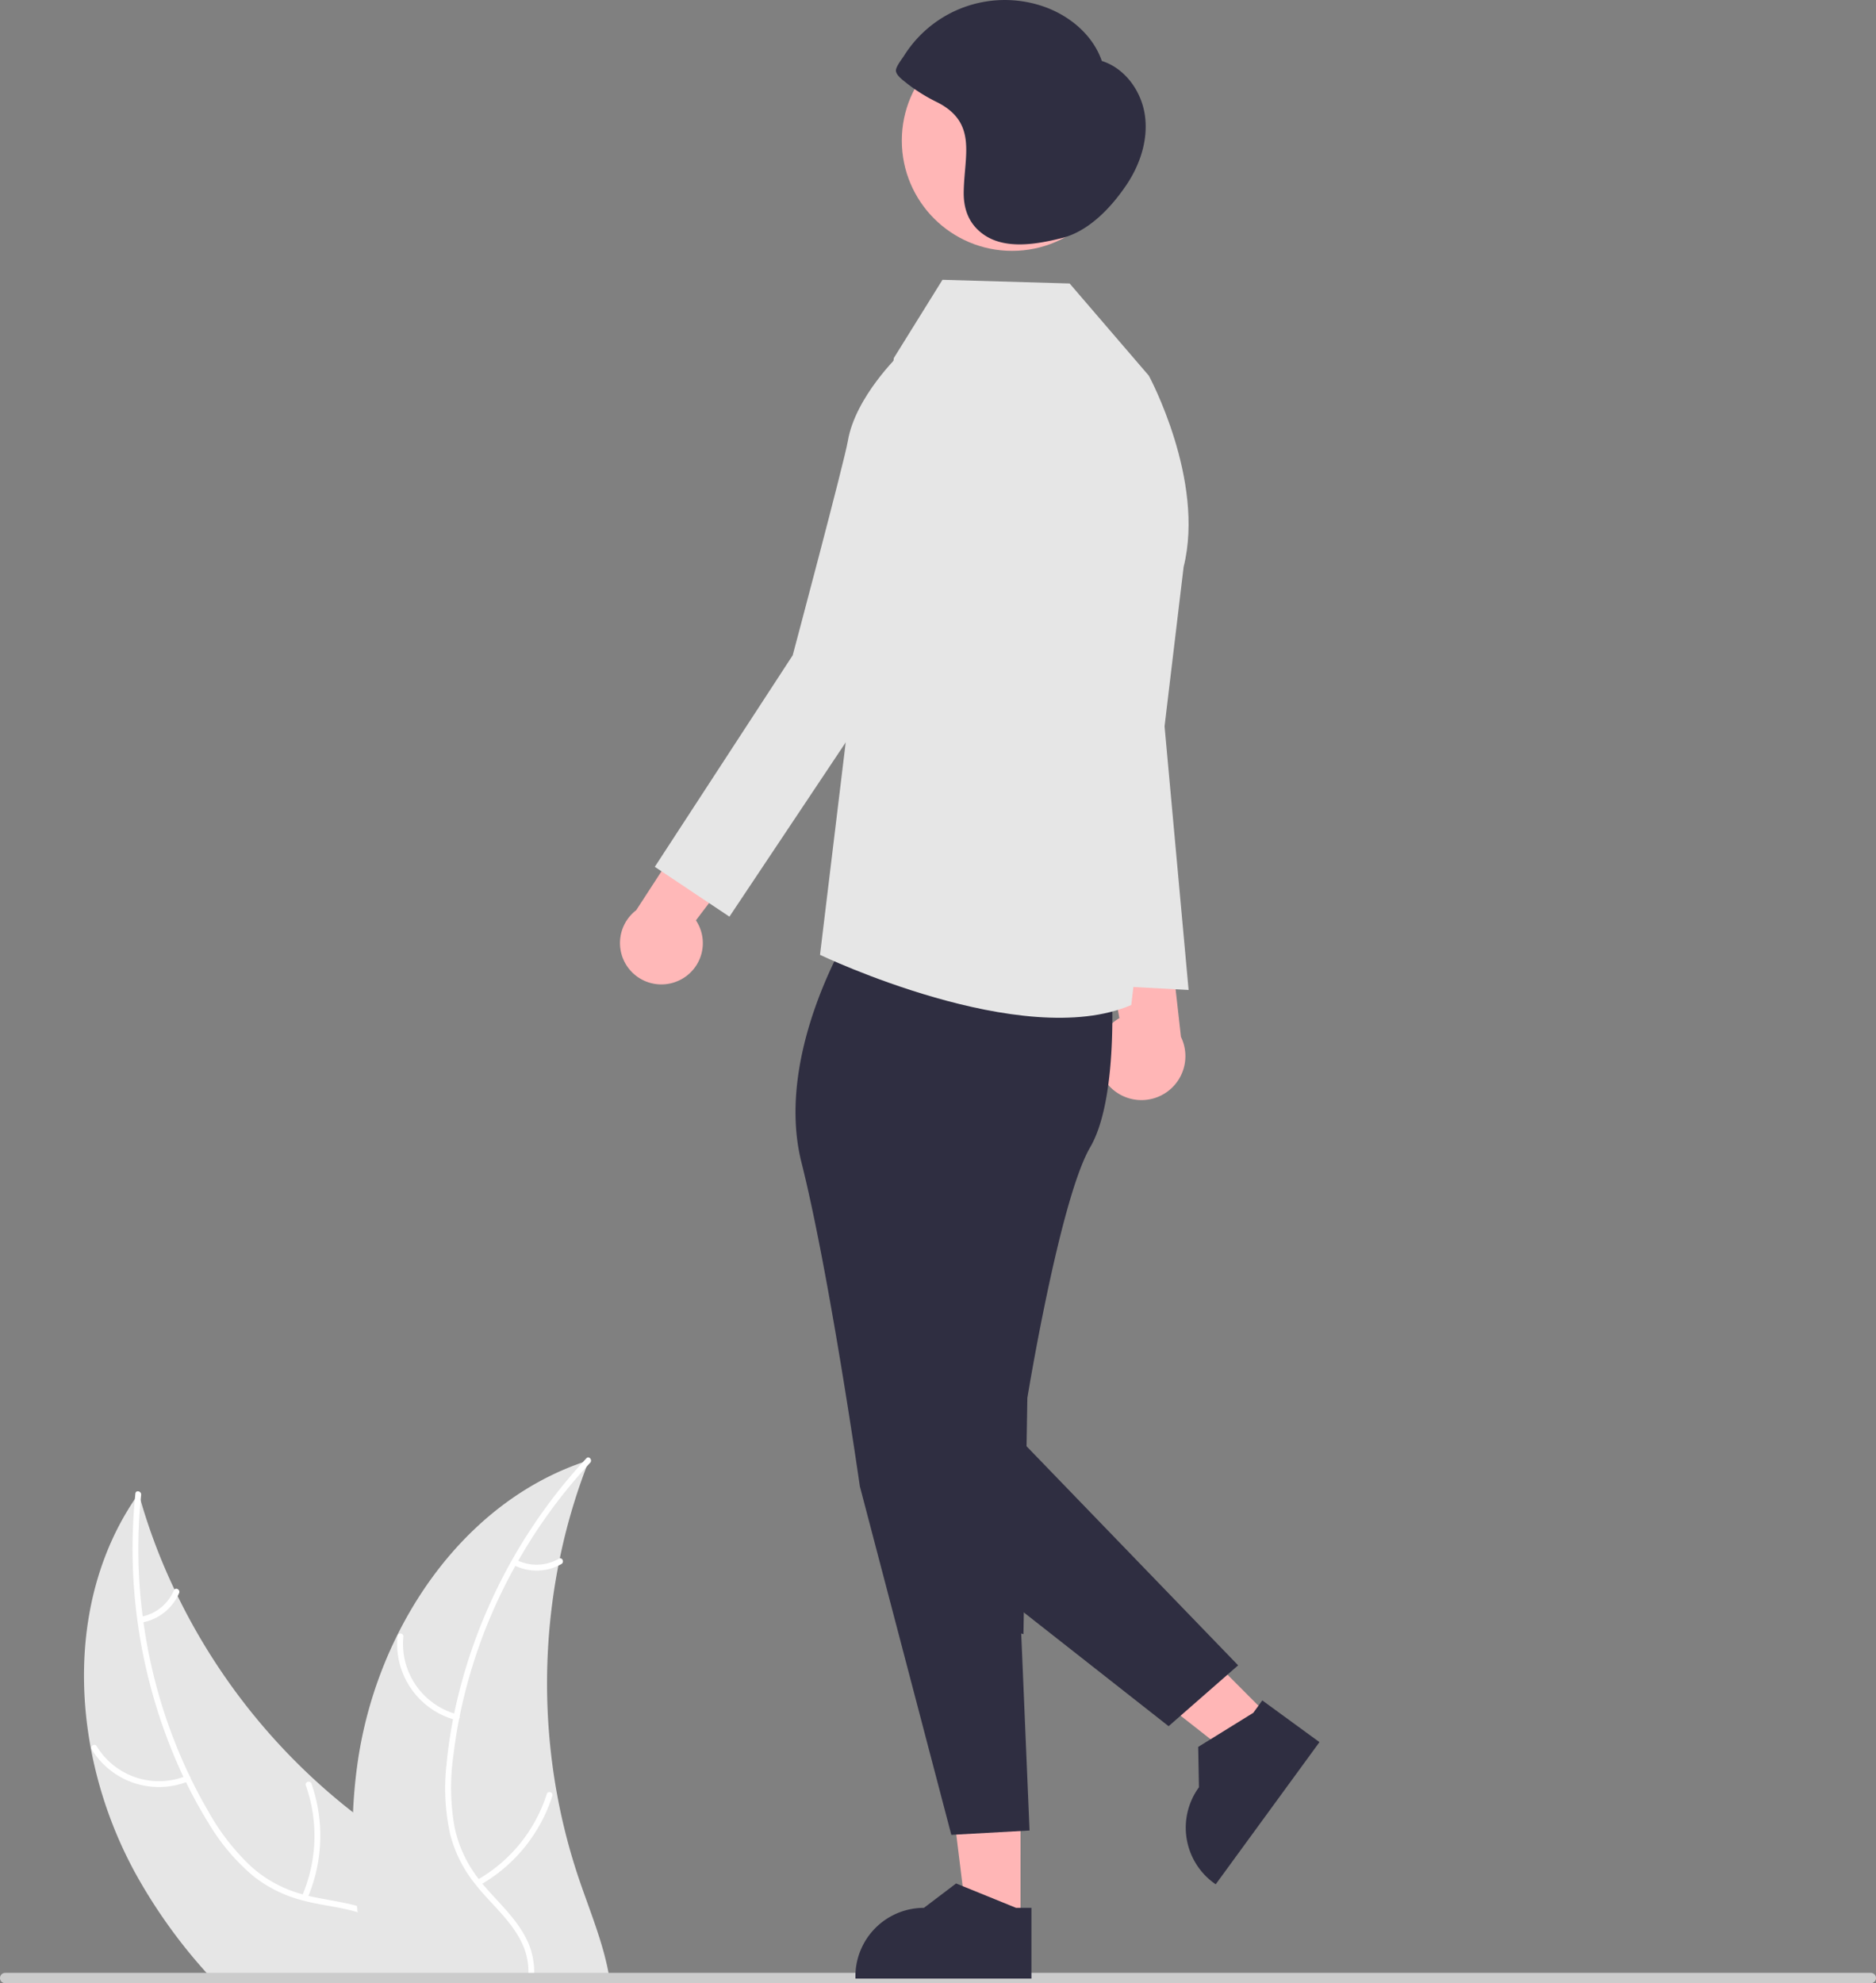 <svg xmlns="http://www.w3.org/2000/svg" width="431.68" height="456.248" viewBox="0 0 431.68 456.248">
  <rect x="0" y="0" width="431.68" height="456.248" fill="#808080" stroke="none"/>
  <g id="Groupe_2071" data-name="Groupe 2071" transform="translate(-760.095 -565.382)">
    <path id="Tracé_1735" data-name="Tracé 1735" d="M638.405,705.815c-.73-.79-1.46-1.58-2.17-2.38a122.83,122.83,0,0,1-16.39-22.95,97.252,97.252,0,0,1-10.22-28.63c-3.74-19.93-1.07-40.83,10.12-57.43q.42-.63.87-1.26c.14.52.29,1.03.45,1.55a135.4,135.4,0,0,0,7.79,20.51c.23.52.48,1.03.74,1.54a142.158,142.158,0,0,0,31.24,42.01q4.395,4.065,9.11,7.73v.01q3.645,2.805,7.46,5.38c10.68,7.18,23.31,14.06,27.02,26.38a24.043,24.043,0,0,1,.95,5.16,23.658,23.658,0,0,1,.07,2.38Z" transform="translate(171.385 315.815)" fill="#e6e6e6"/>
    <path id="Tracé_1736" data-name="Tracé 1736" d="M685.625,705.815h-1.36c-.01-.15-.04-.31-.06-.46q-.15-.975-.36-1.92c-1.11-4.9-3.61-9.42-8.12-11.99a21.974,21.974,0,0,0-4.71-1.95c-3.23-.98-6.65-1.42-9.93-2.08-.85-.17-1.69-.37-2.51-.59a30.416,30.416,0,0,1-11.55-5.63,48.141,48.141,0,0,1-10.47-12.44,104.632,104.632,0,0,1-5.04-9.18c-.21-.41-.41-.81-.6-1.22a122.894,122.894,0,0,1-8.25-23.51,120.123,120.123,0,0,1-2.36-12.61,122.591,122.591,0,0,1-.56-27.81c.03-.42.08-.84.12-1.26.09-.87,1.41-.56,1.32.3-.04.42-.08.83-.12,1.25a120.534,120.534,0,0,0,.48,26.71c.05.45.11.89.18,1.34a119.9,119.9,0,0,0,10.64,35.43c.05.12.11.23.16.35.01.01.01.01.01.02q1.89,3.9,4.07,7.64a52.186,52.186,0,0,0,10.01,12.87,28.966,28.966,0,0,0,11.75,6.3c.43.12.87.24,1.31.34.35.09.7.17,1.06.24,3.34.71,6.8,1.16,10.11,2.08a26.817,26.817,0,0,1,4.38,1.62,18.305,18.305,0,0,1,9.45,11.58c.22.73.4,1.46.55,2.2A24.1,24.1,0,0,1,685.625,705.815Z" transform="translate(171.385 315.815)" fill="#fff"/>
    <path id="Tracé_1737" data-name="Tracé 1737" d="M632.111,659.349a18.132,18.132,0,0,1-22.3-7.333c-.451-.744.683-1.481,1.135-.736a16.79,16.79,0,0,0,20.761,6.779C632.508,657.727,632.911,659.019,632.111,659.349Z" transform="translate(171.385 315.815)" fill="#fff"/>
    <path id="Tracé_1738" data-name="Tracé 1738" d="M658.2,685.764a34.948,34.948,0,0,0,.885-25.453c-.29-.821,1-1.228,1.29-.407a36.351,36.351,0,0,1-.975,26.484C659.051,687.188,657.853,686.559,658.2,685.764Z" transform="translate(171.385 315.815)" fill="#fff"/>
    <path id="Tracé_1739" data-name="Tracé 1739" d="M621.128,621.516a10.263,10.263,0,0,0,7.6-6.089c.338-.8,1.536-.174,1.2.624a11.5,11.5,0,0,1-8.393,6.755.7.7,0,0,1-.849-.441.68.68,0,0,1,.441-.848Z" transform="translate(171.385 315.815)" fill="#fff"/>
    <path id="Tracé_1740" data-name="Tracé 1740" d="M729.115,705.815h-55.11c-.19-.79-.37-1.58-.54-2.38-1.01-4.62-1.84-9.27-2.45-13.94-.06-.48-.13-.97-.17-1.46a131.24,131.24,0,0,1-.9-21.52v-.01a116.083,116.083,0,0,1,1.1-11.75,96.97,96.97,0,0,1,9.06-28.97l.06-.12c9.02-18.13,23.72-33.17,42.62-39.68.49-.17.96-.33,1.45-.49-.19.5-.38,1-.57,1.51,0,.01-.01.02-.01.03a135.9,135.9,0,0,0-6.13,21.04v.01c-.12.55-.23,1.11-.34,1.67a142.564,142.564,0,0,0-.32,52.46c.01.03.01.06.02.09a138.961,138.961,0,0,0,5.3,20.25c2.34,6.79,5.23,13.86,6.55,20.88C728.885,704.235,729.015,705.025,729.115,705.815Z" transform="translate(171.385 315.815)" fill="#e6e6e6"/>
    <path id="Tracé_1741" data-name="Tracé 1741" d="M724.515,586.075c-.29.31-.57.62-.85.93a120.7,120.7,0,0,0-15.7,21.62c-.23.38-.45.78-.66,1.17a119.883,119.883,0,0,0-12.84,34.69c-.03.13-.06.26-.08.4q-.84,4.245-1.35,8.55a51.875,51.875,0,0,0,.24,16.31,29.013,29.013,0,0,0,5.59,12.1c.26.36.54.72.83,1.07.23.28.47.55.71.83,3.27,3.75,7.04,7.2,9.34,11.68a17.122,17.122,0,0,1,1.89,8.01,19.047,19.047,0,0,1-.17,2.38H710.1a17.23,17.23,0,0,0,.2-2.38,15.141,15.141,0,0,0-1.23-6.29c-2.03-4.7-5.92-8.27-9.26-12.03-.58-.65-1.13-1.32-1.66-1.99a30.283,30.283,0,0,1-5.82-11.44,48.421,48.421,0,0,1-.87-16.24c.33-3.47.83-6.93,1.5-10.36.08-.45.17-.9.26-1.34a123.511,123.511,0,0,1,29.57-57.76c.28-.31.57-.63.86-.94C724.235,584.415,725.1,585.445,724.515,586.075Z" transform="translate(171.385 315.815)" fill="#fff"/>
    <path id="Tracé_1742" data-name="Tracé 1742" d="M693.571,645.264a18.132,18.132,0,0,1-13.394-19.284c.087-.866,1.437-.771,1.349.1a16.79,16.79,0,0,0,12.5,17.912c.842.219.386,1.493-.451,1.275Z" transform="translate(171.385 315.815)" fill="#fff"/>
    <path id="Tracé_1743" data-name="Tracé 1743" d="M698.5,682.062a34.947,34.947,0,0,0,16.031-19.79c.263-.83,1.538-.378,1.275.451a36.351,36.351,0,0,1-16.724,20.559c-.759.429-1.338-.794-.582-1.221Z" transform="translate(171.385 315.815)" fill="#fff"/>
    <path id="Tracé_1744" data-name="Tracé 1744" d="M707.579,608.444a10.263,10.263,0,0,0,9.734-.286c.754-.438,1.331.785.583,1.221a11.5,11.5,0,0,1-10.768.341.7.7,0,0,1-.412-.863.68.68,0,0,1,.863-.412Z" transform="translate(171.385 315.815)" fill="#fff"/>
    <path id="Tracé_1774" data-name="Tracé 1774" d="M744.75,475.221a9.467,9.467,0,0,0,4.1-13.925L769.2,434.507l-17.444-1.165L735.109,458.96a9.518,9.518,0,0,0,9.641,16.261Z" transform="translate(171.385 315.815)" fill="#ffb8b8"/>
    <path id="e1bf2fad-858c-4bea-9733-320cc40b59f5" d="M802.389,331.264,799,329.948l-3.269,1.155s-10.223,9.742-11.934,19.956c-.766,4.57-12.677,49.255-12.677,49.255l-31.735,48.67,17.17,11.468,43.767-65.578Z" transform="translate(171.385 315.815)" fill="#e6e6e6"/>
    <g id="Groupe_2070" data-name="Groupe 2070">
      <path id="Tracé_1745" data-name="Tracé 1745" d="M1020.39,704.625a1.186,1.186,0,0,1-1.19,1.19H589.9a1.19,1.19,0,1,1,0-2.38h429.3a1.186,1.186,0,0,1,1.19,1.19Z" transform="translate(171.385 315.815)" fill="#ccc"/>
      <path id="Tracé_1768" data-name="Tracé 1768" d="M843.565,498.967a10.056,10.056,0,0,1,2.728-15.176l-6.582-35.123,17.12,7.193,3.626,32.251a10.11,10.11,0,0,1-16.892,10.856Z" transform="translate(171.385 315.815)" fill="#ffb6b6"/>
      <path id="Tracé_1769" data-name="Tracé 1769" d="M643.926,497.887h-12.26L625.834,450.6h18.094Z" transform="translate(351 510)" fill="#ffb6b6"/>
      <path id="Tracé_1770" data-name="Tracé 1770" d="M825.11,571.175s7.458-45.674,14.458-57.674,4.762-40.335,4.762-40.335L837.5,472.6a9.524,9.524,0,0,0-.444-3.372c-3.492-9.728-52.157-6.274-52.157-6.274s-18.19,28.562-11.763,54.054S786.568,591.5,786.568,591.5l21.047,80.184,18-1-1.914-45.33.511.166Z" transform="translate(171.385 315.815)" fill="#2f2e41"/>
      <path id="Tracé_1771" data-name="Tracé 1771" d="M853.068,336,834.84,314.786l-29.26-.85-11.19,17.99-2.775,19.76L777.4,469.23s46.565,22.319,71.616,11.545L861.067,380C866.068,360,853.068,336,853.068,336Z" transform="translate(171.385 315.815)" fill="#e6e6e6"/>
      <circle id="Ellipse_272" data-name="Ellipse 272" cx="25.37" cy="25.37" r="25.37" transform="translate(967.61 572.357)" fill="#ffb6b6"/>
      <path id="Tracé_1772" data-name="Tracé 1772" d="M852.164,276.14c-.779-5.57-4.551-10.858-9.916-12.546-2.131-6.189-7.776-10.745-14.013-12.731a27.372,27.372,0,0,0-31.467,11.477c-.477.75-1.945,2.594-1.9,3.49.052,1.137,1.792,2.312,2.666,3.029a39.081,39.081,0,0,0,6.97,4.3c9.123,4.73,6.086,12.162,5.962,20.585-.06,4.093,1.306,7.588,4.8,9.926,5.037,3.374,12.246,2.032,17.727.678,6.219-1.537,11.389-7,14.936-12.268C851.064,287.417,852.943,281.71,852.164,276.14Z" transform="translate(171.385 315.815)" fill="#2f2e41"/>
      <path id="Tracé_1773" data-name="Tracé 1773" d="M672.725,174.846,682.6,283.129l-31.716-1.7Z" transform="translate(351 510)" fill="#e6e6e6"/>
      <path id="Tracé_1775" data-name="Tracé 1775" d="M826.047,688.479h-3.536l-13.8-5.613-7.4,5.613h0a15.765,15.765,0,0,0-15.764,15.763v.513l40.5,0Z" transform="translate(171.385 315.815)" fill="#2f2e41"/>
      <path id="Tracé_1776" data-name="Tracé 1776" d="M702.629,451.775l-8.687,8.651-37.5-29.388,12.82-12.768Z" transform="translate(351 510)" fill="#ffb6b6"/>
      <path id="Tracé_1777" data-name="Tracé 1777" d="M879.178,640.759l-2.084,2.856-12.672,7.84.172,9.285h0a15.765,15.765,0,0,0,3.439,22.027l.414.3,23.879-32.714Z" transform="translate(171.385 315.815)" fill="#2f2e41"/>
      <path id="Tracé_1778" data-name="Tracé 1778" d="M637,379.5l57,59-16,14-44.795-35.185Z" transform="translate(351 510)" fill="#2f2e41"/>
    </g>
  </g>
</svg>
